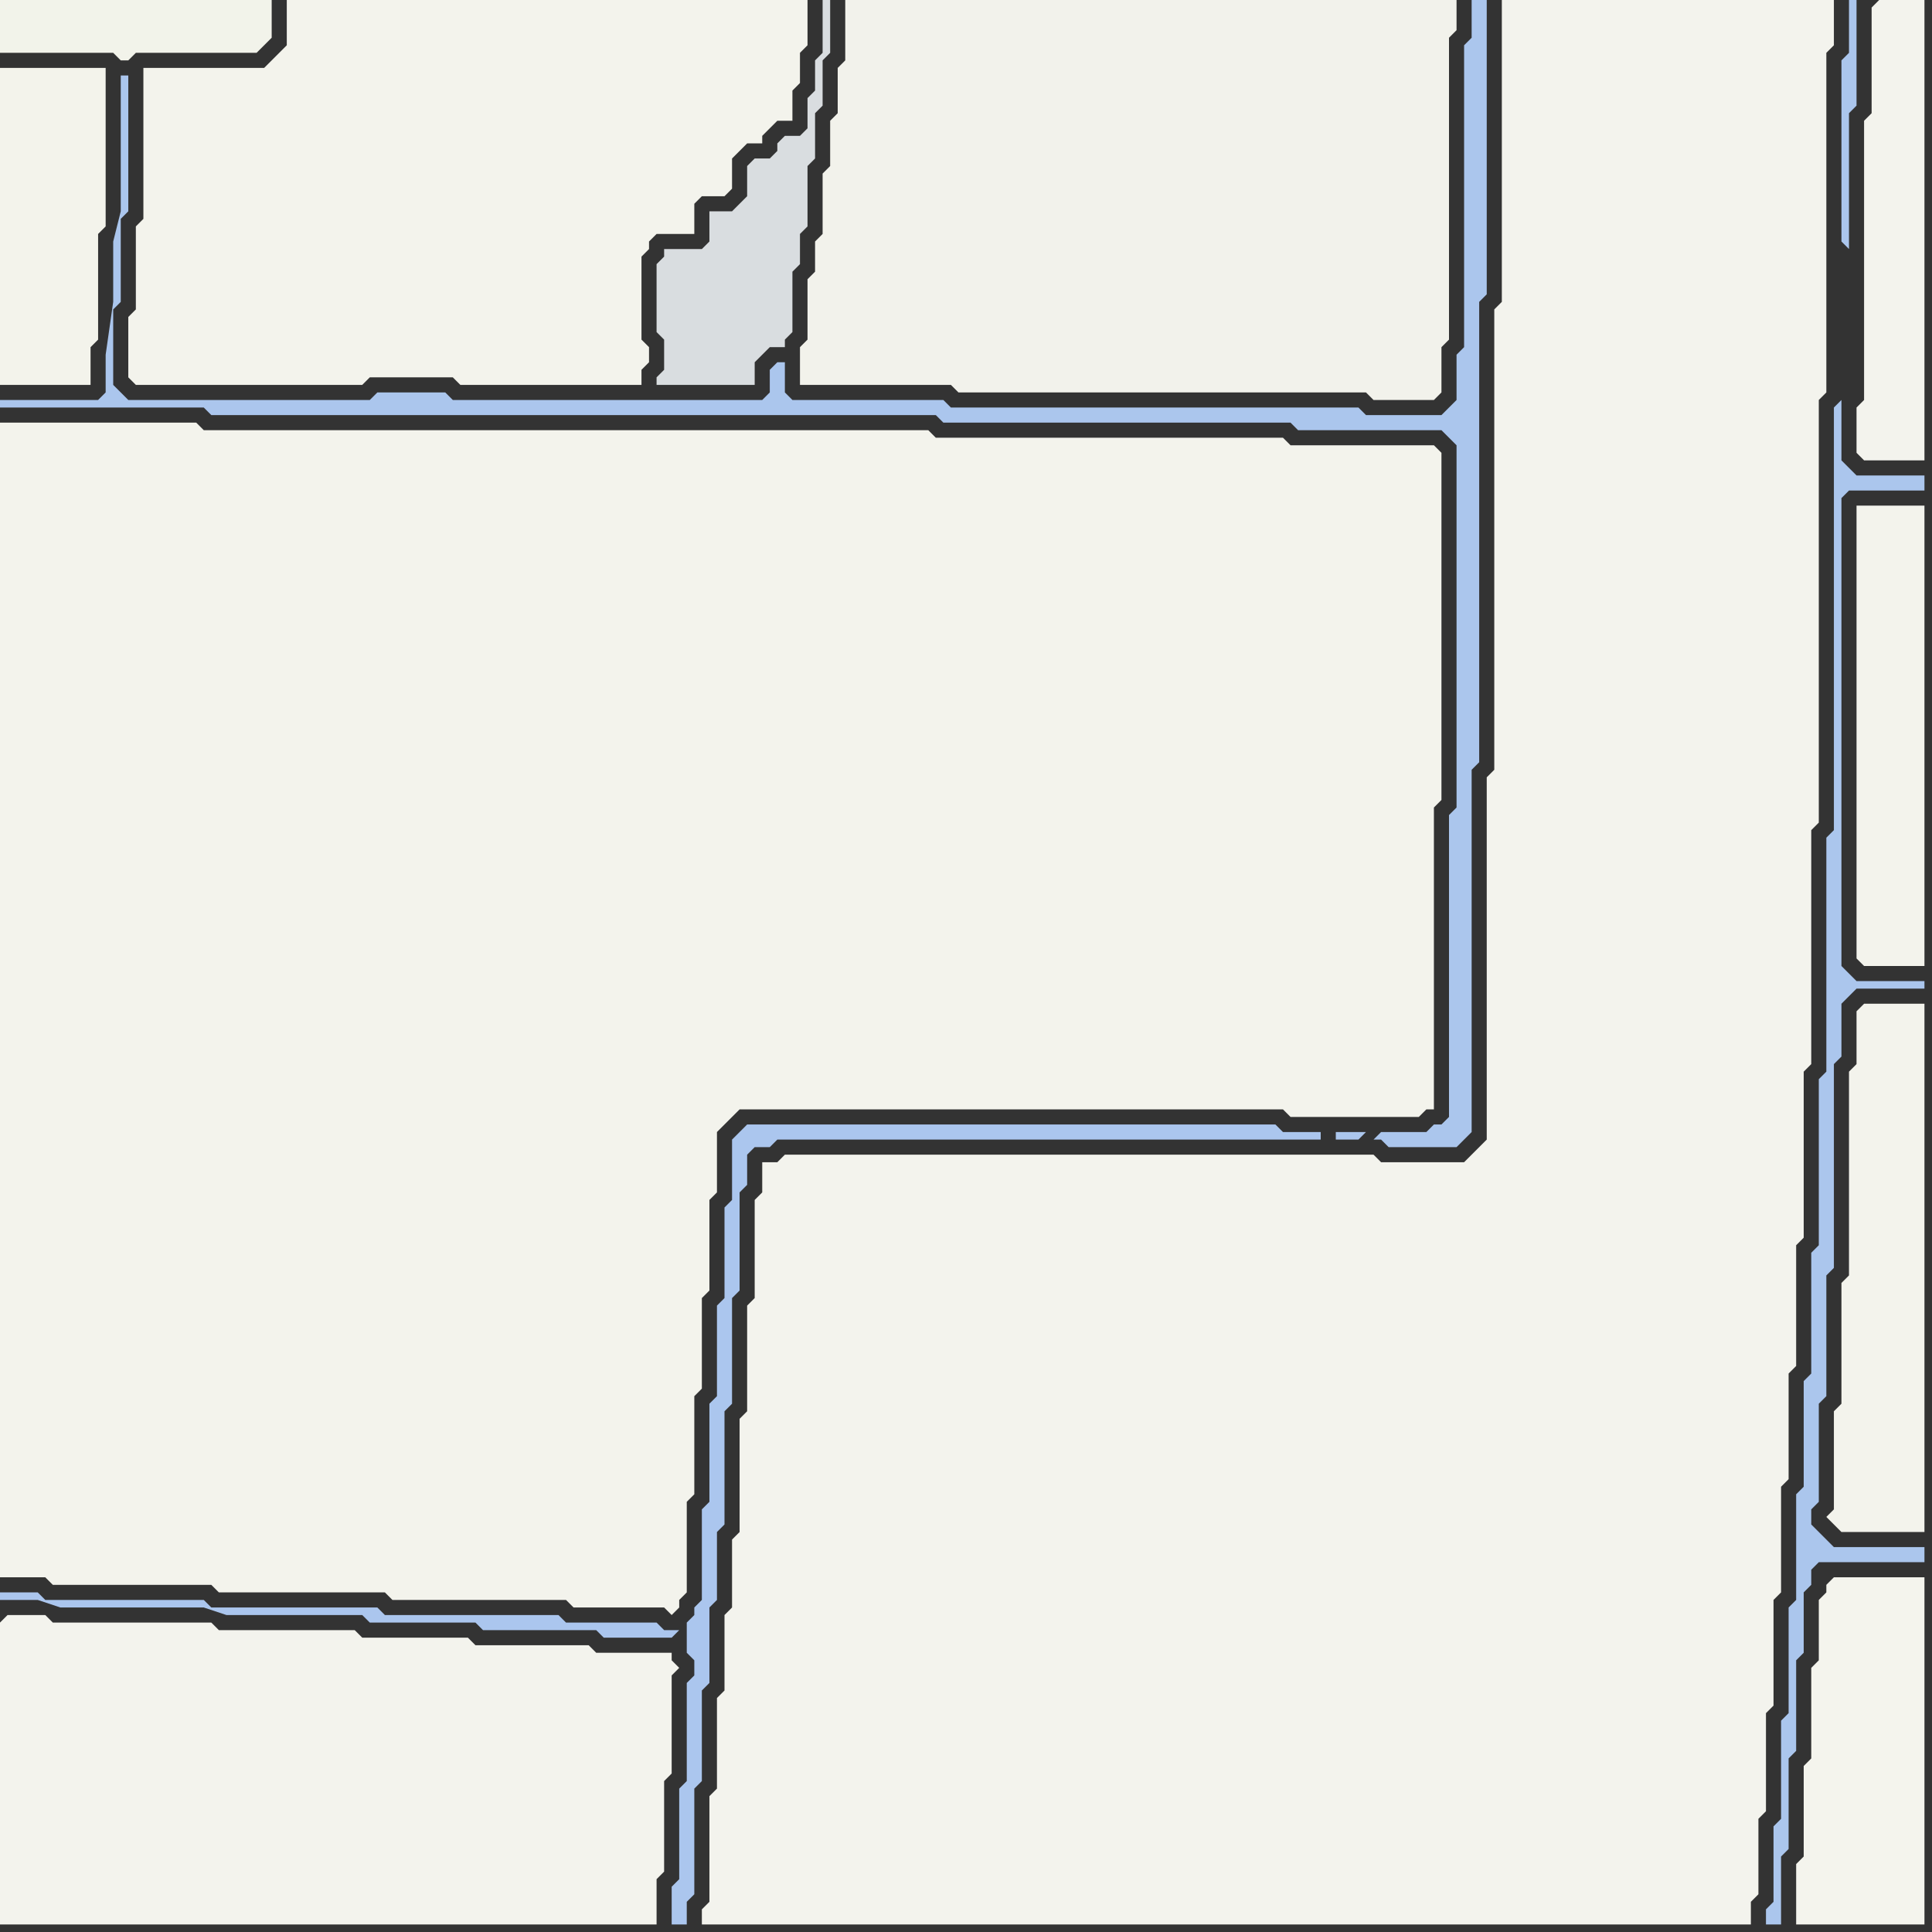 <svg width="256" height="256" xmlns="http://www.w3.org/2000/svg"><rect width="100%" height="100%" fill="#333333" stroke="none"/><script> 
var tempColor;
function hoverPath(evt){
obj = evt.target;
tempColor = obj.getAttribute("fill");
obj.setAttribute("fill","red");
//alert(tempColor);
//obj.setAttribute("stroke","red");}
function recoverPath(evt){
obj = evt.target;
obj.setAttribute("fill", tempColor);
//obj.setAttribute("stroke", tempColor);
}</script><path onmouseover="hoverPath(evt)" onmouseout="recoverPath(evt)" fill="rgb(243,243,235)" d="M  0,12l 0,39 12,0 0,-5 1,-1 0,-14 1,-1 0,-21 -14,0Z"/>
<path onmouseover="hoverPath(evt)" onmouseout="recoverPath(evt)" fill="rgb(243,243,237)" d="M  0,215l 0,40 87,0 0,-6 1,-1 0,-12 1,-1 0,-13 1,-1 -1,-1 0,-1 -10,0 -1,-1 -15,0 -1,-1 -14,0 -1,-1 -18,0 -1,-1 -21,0 -1,-1 -5,0 -1,1Z"/>
<path onmouseover="hoverPath(evt)" onmouseout="recoverPath(evt)" fill="rgb(243,243,236)" d="M  0,117l 0,92 6,0 1,1 21,0 1,1 22,0 1,1 23,0 1,1 12,0 1,1 1,-1 0,-1 1,-1 0,-12 1,-1 0,-13 1,-1 0,-12 1,-1 0,-12 1,-1 0,-8 2,-2 1,-1 72,0 1,1 17,0 1,-1 1,0 0,-40 1,-1 0,-46 -1,-1 -19,0 -1,-1 -46,0 -1,-1 -96,0 -1,-1 -26,0Z"/>
<path onmouseover="hoverPath(evt)" onmouseout="recoverPath(evt)" fill="rgb(243,243,236)" d="M  19,12l 0,17 -1,1 0,11 -1,1 0,8 1,1 30,0 1,-1 11,0 1,1 24,0 0,-2 1,-1 0,-2 -1,-1 0,-11 1,-1 0,-1 1,-1 5,0 0,-4 1,-1 3,0 1,-1 0,-4 1,-1 1,-1 2,0 0,-1 1,-1 1,-1 2,0 0,-4 1,-1 0,-4 1,-1 0,-6 -69,0 0,6 -1,1 -1,1 -1,1 -16,0Z"/>
<path onmouseover="hoverPath(evt)" onmouseout="recoverPath(evt)" fill="rgb(242,243,234)" d="M  33,7l 1,0 1,-1 1,-1 0,-5 -36,0 0,7 15,0 1,1 1,0 1,-1Z"/>
<path onmouseover="hoverPath(evt)" onmouseout="recoverPath(evt)" fill="rgb(171,198,237)" d="M  182,151l 1,0 1,1 9,0 1,-1 1,-1 0,-48 1,-1 0,-61 1,-1 0,-39 -2,0 0,5 -1,1 0,40 -1,1 0,6 -1,1 -1,1 -10,0 -1,-1 -54,0 -1,-1 -20,0 -1,-1 0,-4 -1,0 -1,1 0,3 -1,1 -41,0 -1,-1 -9,0 -1,1 -32,0 -2,-2 0,-10 1,-1 0,-11 1,-1 0,-18 -1,0 0,18 -1,4 0,8 -1,7 0,5 -1,1 -13,0 0,1 27,0 1,1 96,0 1,1 46,0 1,1 19,0 1,1 1,1 0,48 -1,1 0,40 -1,1 -1,0 -1,1 -6,0 -1,1 -1,-1 -4,0 0,1 3,0 1,-1 1,1Z"/>
<path onmouseover="hoverPath(evt)" onmouseout="recoverPath(evt)" fill="rgb(171,198,238)" d="M  90,216l -2,0 -1,-1 -12,0 -1,-1 -23,0 -1,-1 -22,0 -1,-1 -21,0 -1,-1 -5,0 0,1 5,0 3,1 19,0 3,1 18,0 1,1 14,0 1,1 15,0 1,1 9,0 1,-1 1,-1 0,4 1,1 0,2 -1,1 0,13 -1,1 0,12 -1,1 0,5 2,0 0,-3 1,-1 0,-14 1,-1 0,-12 1,-1 0,-10 1,-1 0,-9 1,-1 0,-15 1,-1 0,-14 1,-1 0,-13 1,-1 0,-4 1,-1 2,0 1,-1 72,0 0,-1 -5,0 -1,-1 -70,0 -1,1 0,0 -1,1 0,8 -1,1 0,12 -1,1 0,12 -1,1 0,13 -1,1 0,12 -1,1 0,1 -2,2Z"/>
<path onmouseover="hoverPath(evt)" onmouseout="recoverPath(evt)" fill="rgb(217,221,224)" d="M  100,21l 0,0 -1,1 0,4 -1,1 -1,1 -3,0 0,4 -1,1 -5,0 0,1 -1,1 0,9 1,1 0,4 -1,1 0,1 13,0 0,-3 1,-1 1,-1 2,0 0,-1 1,-1 0,-8 1,-1 0,-4 1,-1 0,-8 1,-1 0,-6 1,-1 0,-6 1,-1 0,-7 -1,0 0,7 -1,1 0,4 -1,1 0,4 -1,1 -2,0 -1,1 0,1 -1,1Z"/>
<path onmouseover="hoverPath(evt)" onmouseout="recoverPath(evt)" fill="rgb(243,243,237)" d="M  103,154l -2,0 0,4 -1,1 0,13 -1,1 0,14 -1,1 0,15 -1,1 0,9 -1,1 0,10 -1,1 0,12 -1,1 0,14 -1,1 0,2 139,0 0,-3 1,-1 0,-10 1,-1 0,-13 1,-1 0,-14 1,-1 0,-14 1,-1 0,-14 1,-1 0,-16 1,-1 0,-22 1,-1 0,-31 1,-1 0,-56 1,-1 0,-45 1,-1 0,-6 -44,0 0,40 -1,1 0,61 -1,1 0,48 -1,1 -1,1 -1,1 -11,0 -1,-1 -78,0 -1,1Z"/>
<path onmouseover="hoverPath(evt)" onmouseout="recoverPath(evt)" fill="rgb(242,242,235)" d="M  110,16l 0,6 -1,1 0,8 -1,1 0,4 -1,1 0,8 -1,1 0,5 20,0 1,1 54,0 1,1 8,0 1,-1 0,-6 1,-1 0,-40 1,-1 0,-4 -81,0 0,8 -1,1 0,6 -1,1Z"/>
<path onmouseover="hoverPath(evt)" onmouseout="recoverPath(evt)" fill="rgb(244,244,237)" d="M  242,210l 0,1 -1,1 0,8 -1,1 0,12 -1,1 0,12 -1,1 0,8 17,0 0,-46 -12,0 -1,1Z"/>
<path onmouseover="hoverPath(evt)" onmouseout="recoverPath(evt)" fill="rgb(171,198,237)" d="M  245,33l 0,-18 1,-1 0,-14 -1,0 0,7 -1,1 0,24 1,1 -1,1 0,19 -1,1 0,56 -1,1 0,31 -1,1 0,22 -1,1 0,16 -1,1 0,14 -1,1 0,14 -1,1 0,14 -1,1 0,13 -1,1 0,10 -1,1 0,2 2,0 0,-9 1,-1 0,-12 1,-1 0,-12 1,-1 0,-8 1,-1 0,-2 1,-1 14,0 0,-2 -12,0 -1,-1 -1,-1 -1,-1 0,-2 1,-1 0,-13 1,-1 0,-16 1,-1 0,-27 1,-1 0,-7 1,-1 1,-1 9,0 0,-1 -9,0 -1,-1 -1,-1 0,-62 1,-1 10,0 0,-2 -9,0 -1,-1 -1,-1 0,-27 1,-1Z"/>
<path onmouseover="hoverPath(evt)" onmouseout="recoverPath(evt)" fill="rgb(243,243,236)" d="M  246,98l 0,29 1,1 8,0 0,-61 -9,0Z"/>
<path onmouseover="hoverPath(evt)" onmouseout="recoverPath(evt)" fill="rgb(243,243,236)" d="M  246,134l 0,7 -1,1 0,27 -1,1 0,16 -1,1 0,13 -1,1 1,1 1,1 11,0 0,-70 -8,0 -1,1Z"/>
<path onmouseover="hoverPath(evt)" onmouseout="recoverPath(evt)" fill="rgb(243,243,237)" d="M  248,1l 0,14 -1,1 0,37 -1,1 0,6 1,1 8,0 0,-61 -6,0 -1,1Z"/>
</svg>